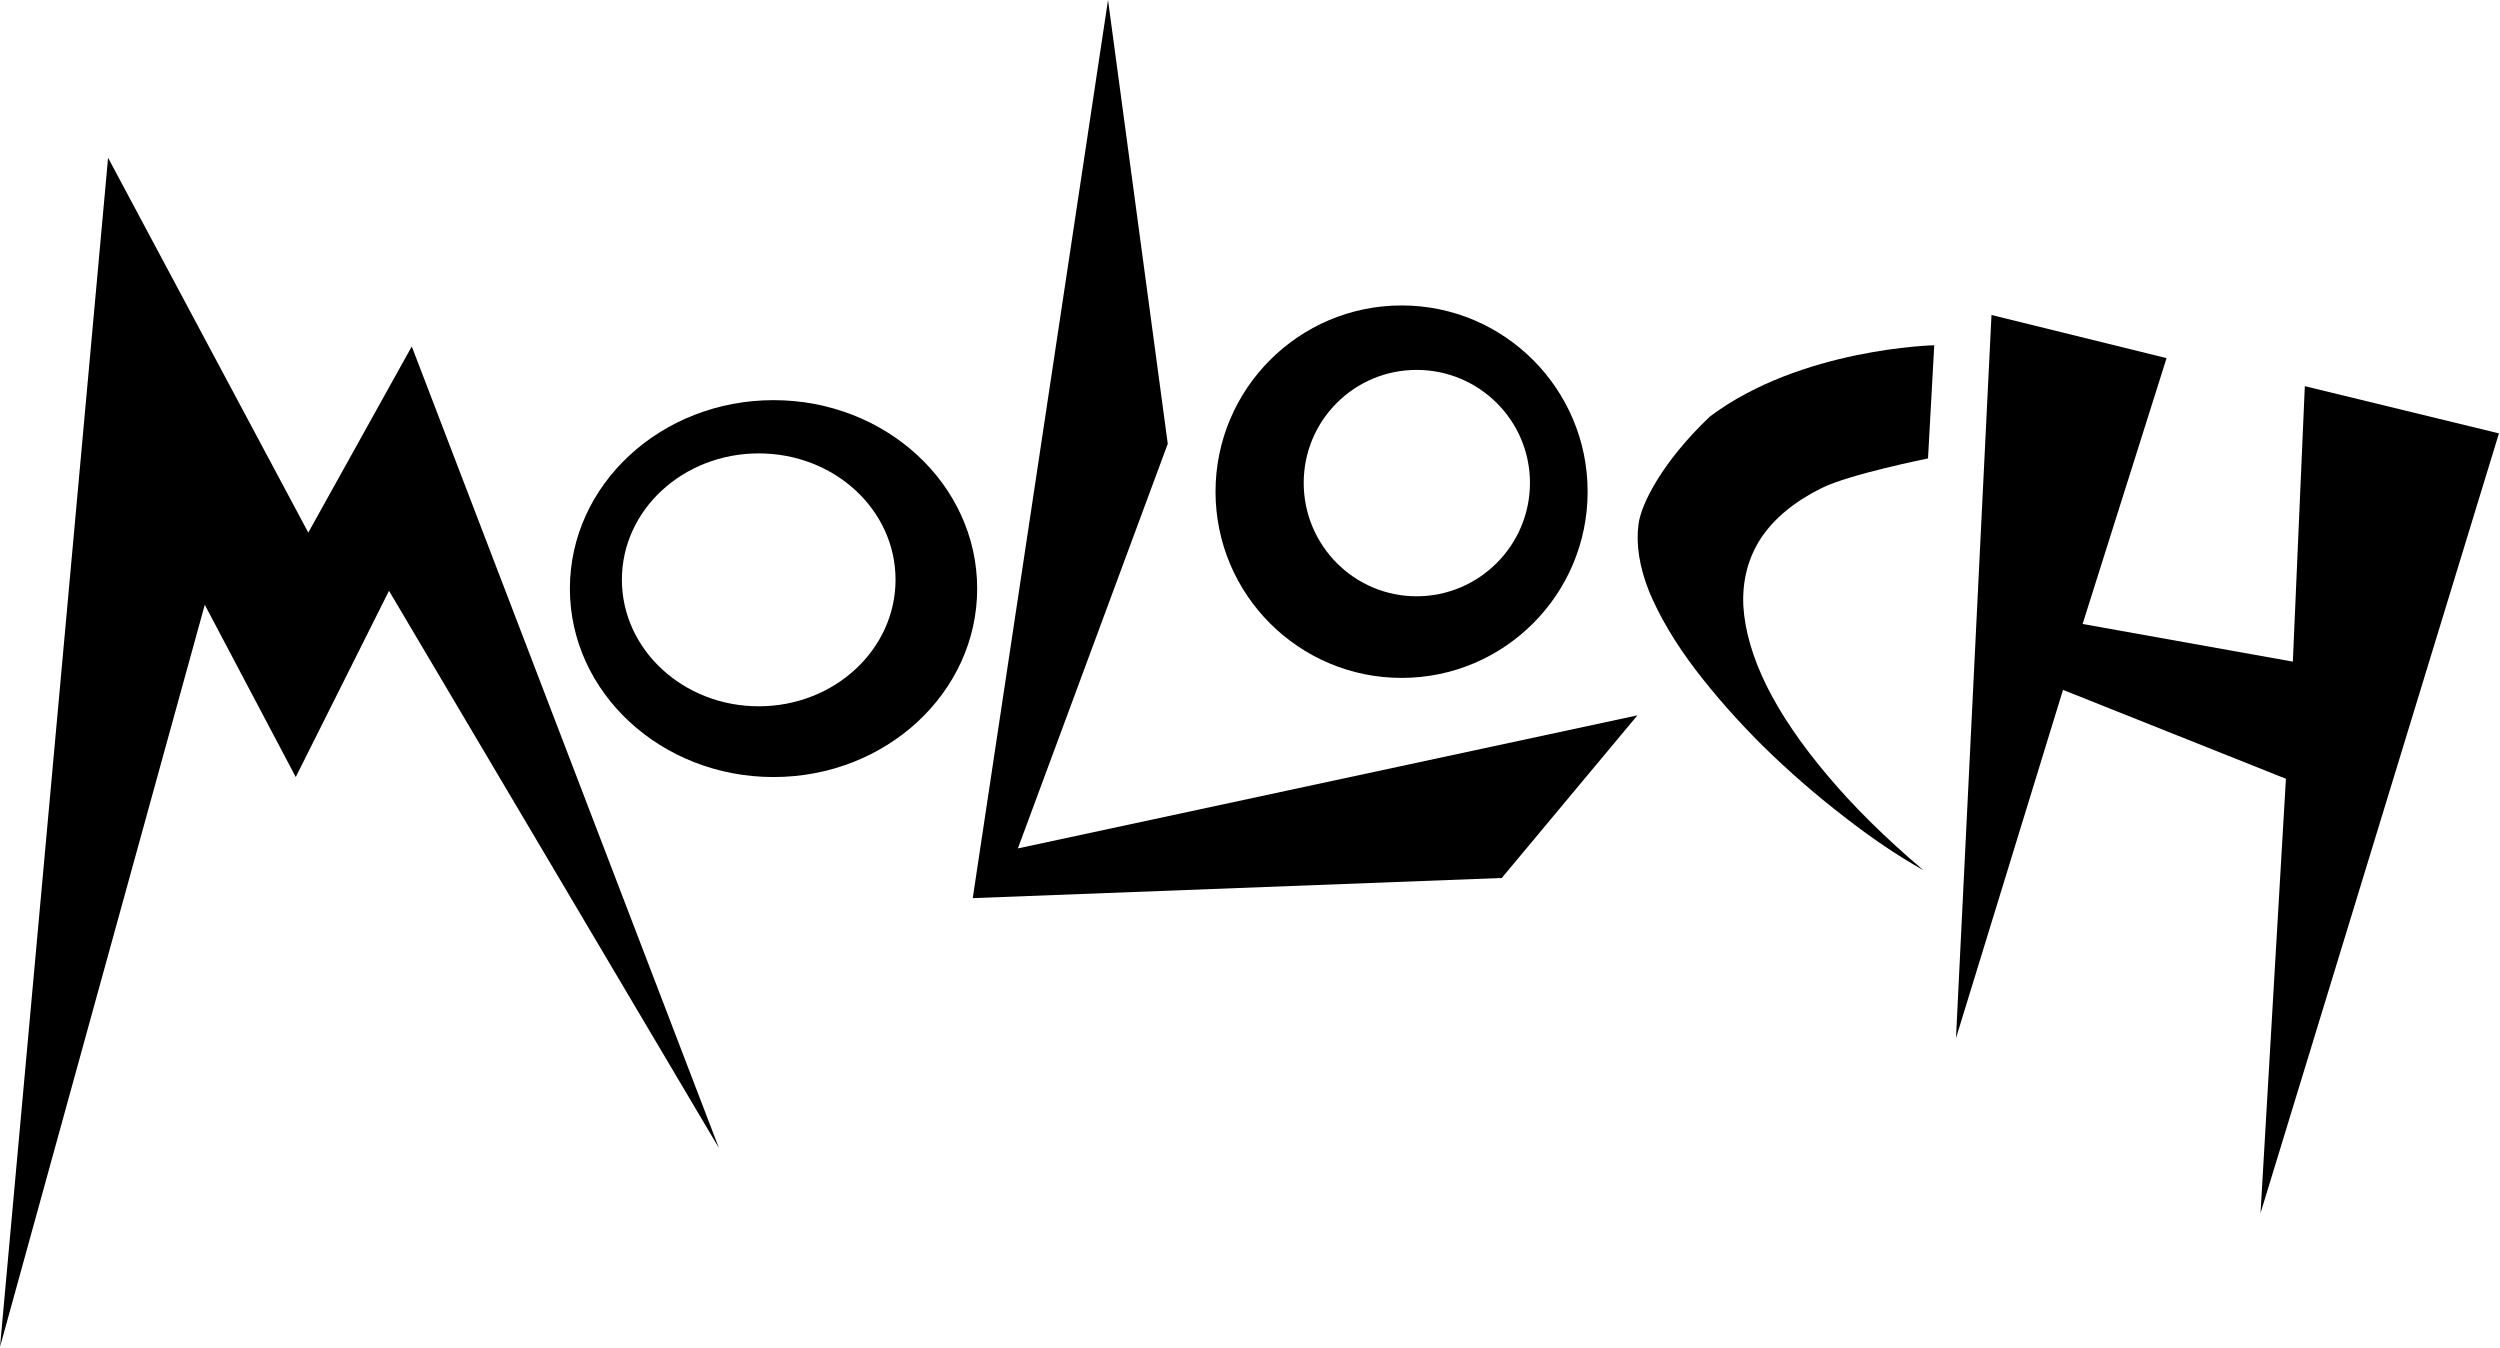 <?xml version="1.0" encoding="UTF-8" standalone="no"?>
<!-- Created with Inkscape (http://www.inkscape.org/) -->

<svg
   width="10cm"
   height="5.39cm"
   version="1.1"
   viewBox="0 0 377.953 203.713"
   id="svg7"
   sodipodi:docname="moloch-logo.svg"
   inkscape:export-filename="moloch-logo.png"
   inkscape:export-xdpi="203.20236"
   inkscape:export-ydpi="203.20236"
   inkscape:version="1.3.2 (091e20ef0f, 2023-11-25)"
   xmlns:inkscape="http://www.inkscape.org/namespaces/inkscape"
   xmlns:sodipodi="http://sodipodi.sourceforge.net/DTD/sodipodi-0.dtd"
   xmlns="http://www.w3.org/2000/svg"
   xmlns:svg="http://www.w3.org/2000/svg">
  <defs
     id="defs7" />
  <sodipodi:namedview
     id="namedview7"
     pagecolor="#ffffff"
     bordercolor="#666666"
     borderopacity="1.0"
     inkscape:showpageshadow="2"
     inkscape:pageopacity="0.0"
     inkscape:pagecheckerboard="0"
     inkscape:deskcolor="#d1d1d1"
     inkscape:zoom="1.3575628"
     inkscape:cx="144.74469"
     inkscape:cy="54.877758"
     inkscape:window-width="1920"
     inkscape:window-height="1120"
     inkscape:window-x="1080"
     inkscape:window-y="340"
     inkscape:window-maximized="1"
     inkscape:current-layer="svg7"
     inkscape:document-units="cm" />
  <g
     id="g7"
     transform="scale(2.01)">
    <path
       transform="scale(1.333)"
       d="m 79.086,17.234 c -5.797,0 -10.5,4.711 -10.5,10.508 0,5.805 4.703,10.508 10.5,10.508 5.793,0 10.496,-4.707 10.496,-10.508 0,-5.801 -4.703,-10.508 -10.496,-10.508 z m 0.848,3.637 c 3.523,0 6.394,2.848 6.394,6.375 0,3.527 -2.871,6.399 -6.394,6.399 -3.524,0 -6.372,-2.872 -6.372,-6.399 0,-3.527 2.852,-6.375 6.372,-6.375 z"
       fill-rule="evenodd"
       id="path1" />
    <path
       transform="scale(1.333)"
       d="m 43.648,22.578 c -6.347,0 -11.492,4.758 -11.492,10.633 0,5.871 5.145,10.633 11.492,10.633 6.344,0 11.489,-4.762 11.489,-10.633 0,-5.875 -5.145,-10.633 -11.489,-10.633 z m -0.836,3.004 c 4.266,0 7.719,3.18 7.719,7.125 0,3.945 -3.453,7.145 -7.719,7.145 -4.261,0 -7.722,-3.2 -7.722,-7.145 0,-3.941 3.461,-7.125 7.722,-7.125 z"
       fill-rule="evenodd"
       id="path2" />
    <g
       id="g6">
      <path
         transform="scale(1.333)"
         d="m 108.53,49.102 c -1.437,-0.805 -2.941,-1.821 -4.504,-3.043 -1.57,-1.211 -3.082,-2.524 -4.531,-3.946 -1.426,-1.414 -2.711,-2.867 -3.851,-4.359 -1.141,-1.512 -2,-2.965 -2.582,-4.356 -0.555,-1.386 -0.758,-2.656 -0.61,-3.816 0.153,-1.176 1.367,-3.547 4.031,-6.082 5.133,-3.852 12.657,-4.02 12.657,-4.02 l -0.352,6.387 c 0,0 -4.437,0.891 -6.004,1.672 -1.539,0.766 -2.683,1.711 -3.429,2.836 -0.719,1.113 -1.047,2.375 -0.989,3.785 0.082,1.418 0.524,2.934 1.317,4.543 0.8,1.606 1.941,3.285 3.422,5.039 1.484,1.77 3.293,3.555 5.425,5.36 z"
         id="path3" />
      <path
         transform="scale(1.333)"
         d="M 16.688,43.844 11.555,34.125 0,76 6.098,8.902 17.395,30.051 23.234,19.547 40.566,64.777 21.949,33.336 Z"
         id="path4" />
      <path
         transform="scale(1.333)"
         d="M 84.738,49.539 54.887,50.676 62.52,0 65.891,25.039 57.434,47.871 92.391,40.363 Z"
         id="path5" />
      <path
         transform="scale(1.333)"
         d="m 112.37,17.773 -2.004,40.805 6.039,-19.652 12.578,5.015 -1.433,24.508 13.453,-43.996 -10.953,-2.664 -0.676,15.543 -11.863,-2.125 4.738,-15 z"
         id="path6" />
    </g>
  </g>
</svg>
